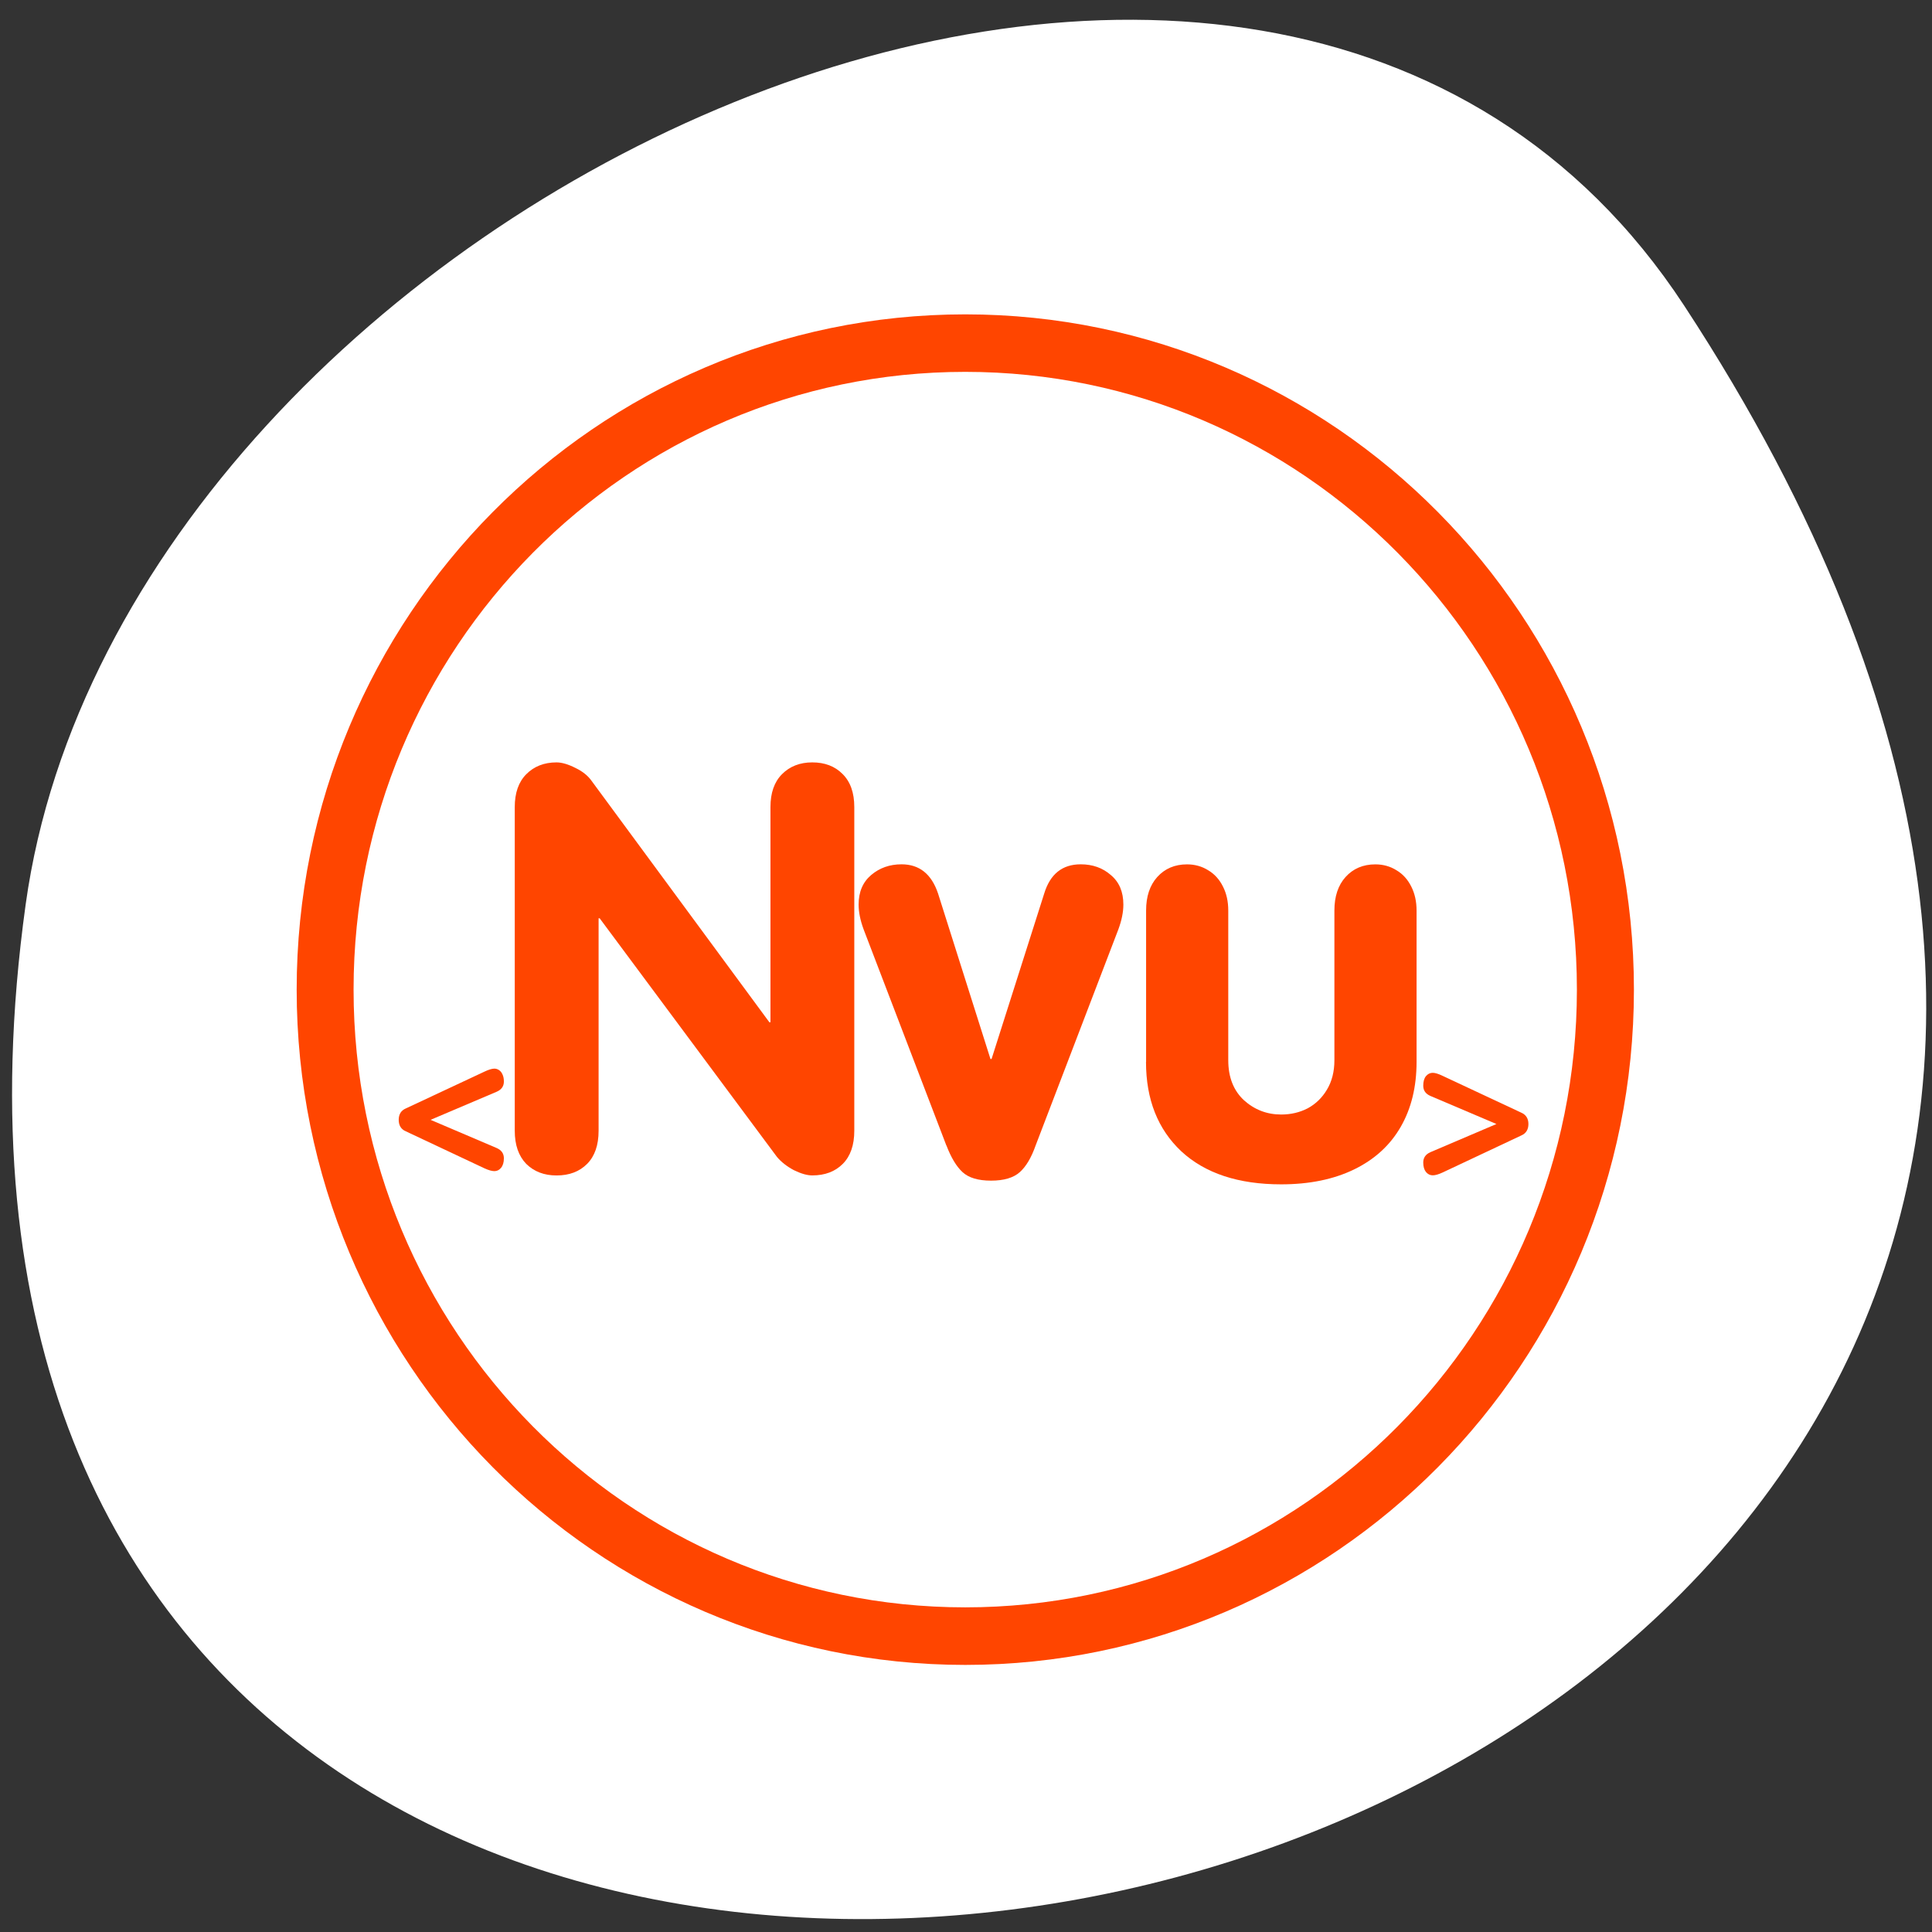 <svg xmlns="http://www.w3.org/2000/svg" viewBox="0 0 256 256"><rect x="0" y="0" width="256" height="256" fill="#333333" stroke="none"/><defs><clipPath><path transform="matrix(15.333 0 0 11.5 415 -125.5)" d="m -24 13 c 0 1.105 -0.672 2 -1.5 2 -0.828 0 -1.5 -0.895 -1.5 -2 0 -1.105 0.672 -2 1.5 -2 0.828 0 1.5 0.895 1.5 2 z"/></clipPath></defs><path d="m 222.65 37.868 c 145.18 221.56 -251.35 307.3 -219.76 79.37 12.881 -92.96 164.23 -164.13 219.76 -79.37 z" transform="translate(0.508 2.624)" style="fill:#fff;color:#000"/><g transform="matrix(3.016 0 0 3.046 37.436 39.752)"><path d="m 55.31 30 c 0 13.973 -11.34 25.313 -25.313 25.313 -13.973 0 -25.313 -11.34 -25.313 -25.313 0 -13.973 11.34 -25.313 25.313 -25.313 13.973 0 25.313 11.34 25.313 25.313 z" style="fill:none;stroke:#ff4500;stroke-linecap:round;stroke-linejoin:round;stroke-width:8.125"/><g transform="matrix(0.944 0 0 0.944 1.714 1.386)"><g style="fill:#fff;stroke:#fff;stroke-linecap:round;stroke-linejoin:round"><path transform="translate(-0.63 -0.72)" d="m 57.4 31.03 c 0 14.8 -12.01 26.812 -26.812 26.812 -14.8 0 -26.812 -12.01 -26.812 -26.812 0 -14.8 12.01 -26.812 26.812 -26.812 14.8 0 26.812 12.01 26.812 26.812 z" style="fill-rule:evenodd;stroke-width:3.31"/><path transform="matrix(0.964 0 0 0.964 3.338 1.442)" d="m 22.313 15.01 v 29.871" style="stroke-width:3.434"/></g><g style="fill:#ff4500"><path transform="matrix(2.17 0 0 2.17 -10.377 -9.477)" d="m 8.926 21.332 v -6.873 c 0 -0.301 0.082 -0.533 0.246 -0.697 0.168 -0.168 0.385 -0.252 0.65 -0.252 0.113 0 0.248 0.039 0.404 0.117 0.156 0.074 0.273 0.168 0.352 0.281 l 3.809 5.121 h 0.023 v -4.57 c 0 -0.301 0.082 -0.533 0.246 -0.697 0.168 -0.168 0.385 -0.252 0.65 -0.252 0.27 0 0.486 0.082 0.65 0.246 0.168 0.164 0.252 0.398 0.252 0.703 v 6.873 c 0 0.305 -0.082 0.539 -0.246 0.703 -0.164 0.164 -0.383 0.246 -0.656 0.246 -0.109 0 -0.24 -0.037 -0.393 -0.111 -0.148 -0.078 -0.27 -0.172 -0.363 -0.281 l -3.803 -5.068 h -0.023 v 4.512 c 0 0.305 -0.082 0.539 -0.246 0.703 -0.164 0.164 -0.383 0.246 -0.656 0.246 -0.266 0 -0.482 -0.082 -0.65 -0.246 c -0.164 -0.168 -0.246 -0.402 -0.246 -0.703 z"/><path transform="matrix(2.213 0 0 2.213 -36.705 -25.329)" d="m 33.927 26.647 v -3.152 c 0 -0.293 0.078 -0.525 0.234 -0.697 0.16 -0.176 0.369 -0.264 0.627 -0.264 0.164 0 0.313 0.041 0.445 0.123 0.133 0.078 0.236 0.191 0.311 0.34 0.074 0.145 0.111 0.311 0.111 0.498 v 3.117 c 0 0.352 0.109 0.629 0.328 0.832 0.223 0.199 0.484 0.299 0.785 0.299 0.203 0 0.389 -0.043 0.557 -0.129 0.168 -0.09 0.303 -0.219 0.404 -0.387 0.105 -0.172 0.158 -0.377 0.158 -0.615 v -3.117 c 0 -0.293 0.078 -0.525 0.234 -0.697 0.16 -0.176 0.369 -0.264 0.627 -0.264 0.164 0 0.313 0.041 0.445 0.123 0.133 0.078 0.236 0.191 0.311 0.34 0.074 0.145 0.111 0.311 0.111 0.498 v 3.152 c 0 0.52 -0.111 0.971 -0.334 1.354 -0.223 0.383 -0.549 0.678 -0.979 0.885 -0.43 0.207 -0.941 0.311 -1.535 0.311 -0.898 0 -1.598 -0.229 -2.098 -0.686 -0.496 -0.461 -0.744 -1.082 -0.744 -1.863 z m -4.201 1.74 l -1.74 -4.5 c -0.07 -0.188 -0.105 -0.359 -0.105 -0.516 0 -0.262 0.088 -0.467 0.264 -0.615 0.176 -0.148 0.389 -0.223 0.639 -0.223 0.375 0 0.631 0.203 0.768 0.609 l 1.102 3.445 h 0.023 l 1.107 -3.445 c 0.125 -0.406 0.381 -0.609 0.768 -0.609 0.25 0 0.461 0.074 0.633 0.223 0.176 0.145 0.264 0.35 0.264 0.615 0 0.156 -0.035 0.328 -0.105 0.516 l -1.74 4.5 c -0.09 0.254 -0.201 0.439 -0.334 0.557 -0.133 0.117 -0.334 0.176 -0.604 0.176 -0.27 0 -0.469 -0.059 -0.598 -0.176 -0.129 -0.117 -0.242 -0.303 -0.34 -0.557 z"/><path transform="matrix(0.77 0 0 0.77 72.01 2.368)" d="m -26.502 46.02 l 3.996 -1.688 l -3.996 -1.682 c -0.285 -0.125 -0.428 -0.328 -0.428 -0.609 0 -0.25 0.055 -0.441 0.164 -0.574 0.113 -0.133 0.25 -0.199 0.41 -0.199 0.145 0 0.344 0.061 0.598 0.182 l 4.74 2.197 c 0.297 0.125 0.445 0.354 0.445 0.686 0 0.336 -0.148 0.566 -0.445 0.691 l -4.74 2.209 c -0.246 0.113 -0.445 0.17 -0.598 0.17 -0.16 0 -0.297 -0.066 -0.41 -0.199 -0.109 -0.137 -0.164 -0.326 -0.164 -0.568 0 -0.285 0.143 -0.49 0.428 -0.615 z"/><path transform="matrix(0.77 0 0 0.77 18.507 -7.109)" d="m -17.444 56.39 l 3.996 1.688 c 0.289 0.125 0.434 0.33 0.434 0.615 0 0.242 -0.057 0.432 -0.17 0.568 -0.109 0.133 -0.244 0.199 -0.404 0.199 -0.152 0 -0.354 -0.057 -0.604 -0.17 l -4.74 -2.209 c -0.293 -0.121 -0.439 -0.352 -0.439 -0.691 0 -0.336 0.146 -0.564 0.439 -0.686 l 4.74 -2.197 c 0.258 -0.121 0.459 -0.182 0.604 -0.182 0.098 0 0.191 0.029 0.281 0.088 0.09 0.059 0.16 0.146 0.211 0.264 0.055 0.113 0.082 0.254 0.082 0.422 0 0.281 -0.145 0.484 -0.434 0.609 l -3.996 1.682 z"/></g></g></g></svg>